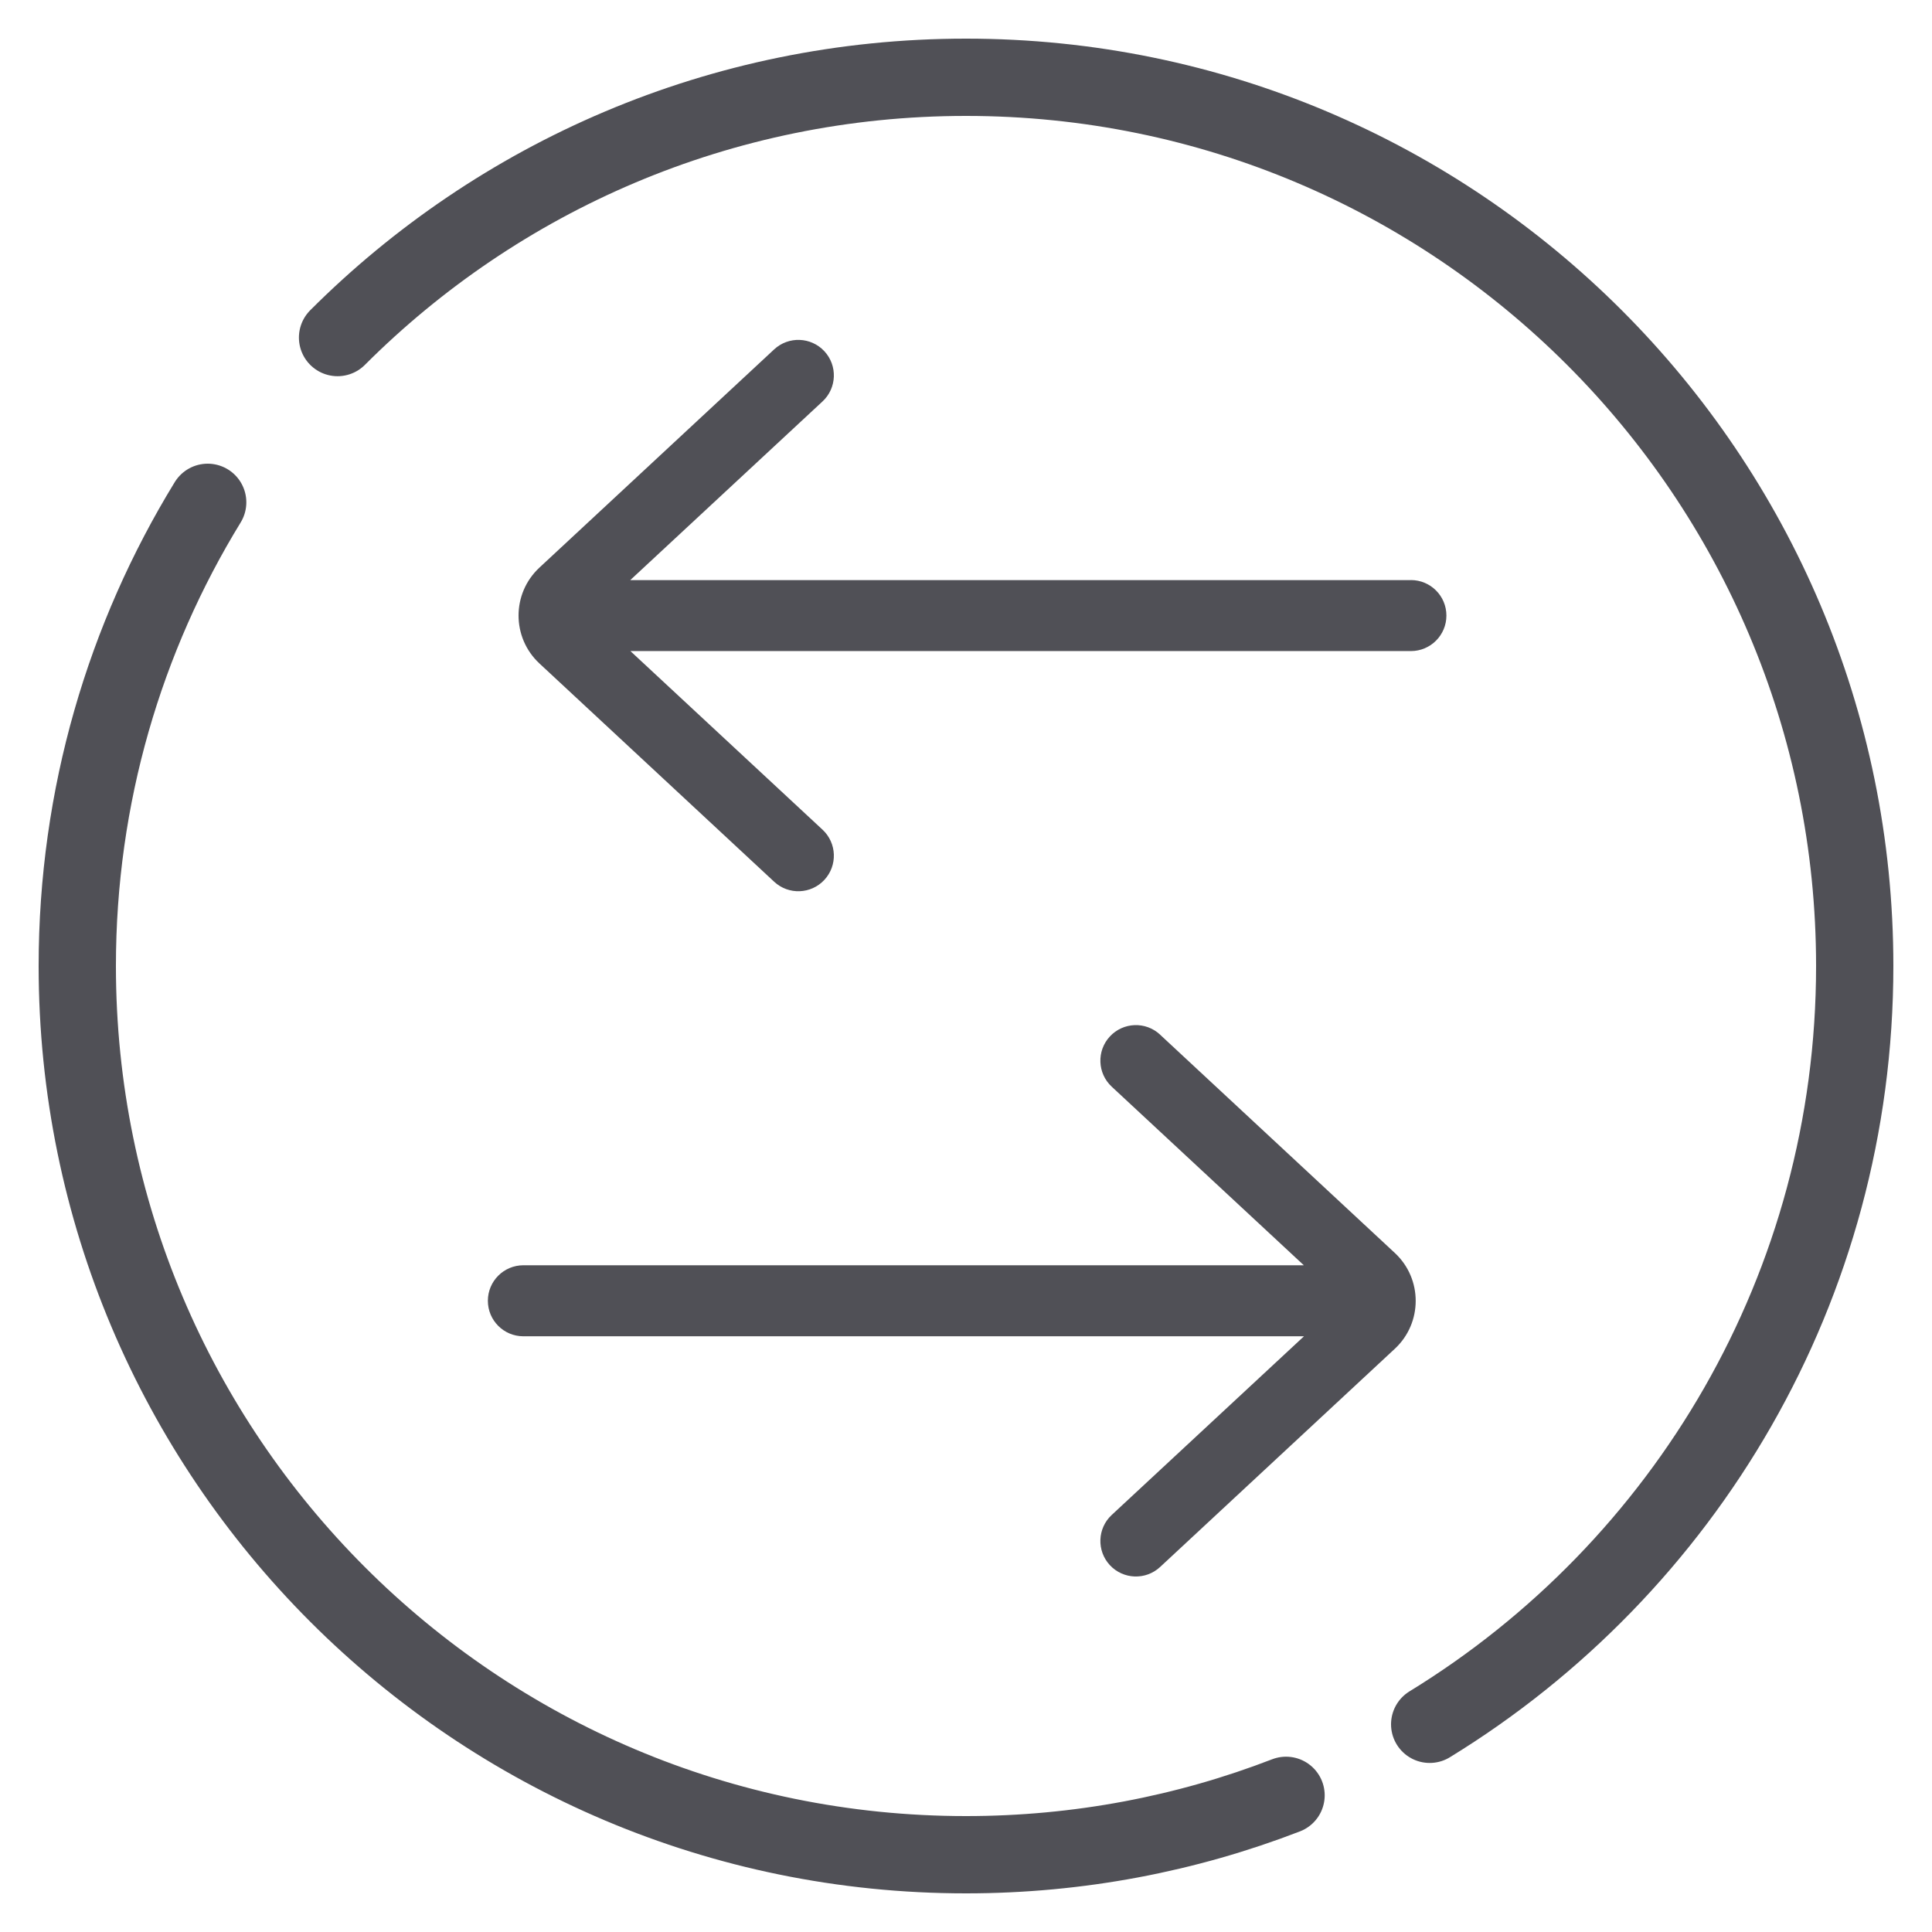 <?xml version="1.0" encoding="UTF-8"?>
<svg id="Layer_1" data-name="Layer 1" xmlns="http://www.w3.org/2000/svg" version="1.1" viewBox="0 0 50 50">
  <path d="M36.513,15.013h-20.202l4.976-4.624c.372-.346.393-.928.047-1.3-.346-.371-.927-.392-1.299-.047l-6.075,5.648c-.72.67-.72,1.81,0,2.48l6.075,5.649c.372.346.953.325,1.299-.047h0c.346-.372.325-.954-.047-1.3l-4.972-4.622h20.199c.507,0,.919-.411.919-.919s-.411-.919-.919-.919Z" style="fill: #505056; stroke-width: 0px;"/>
  <path d="M30.023,26.776c-.372-.346-.953-.325-1.299.047h0c-.346.372-.325.954.047,1.3l4.972,4.622H13.545c-.507,0-.919.411-.919.919s.411.919.919.919h20.202l-4.976,4.624c-.372.346-.393.928-.047,1.3.346.371.927.392,1.299.047l6.075-5.648c.72-.67.72-1.81,0-2.48l-6.075-5.649Z" style="fill: #505056; stroke-width: 0px;"/>
  <path d="M33.283,46.463c-2.57.993-5.363,1.537-8.283,1.537-12.703,0-23-10.297-23-23,0-4.398,1.234-8.507,3.375-12" style="fill: none; stroke: #505056; stroke-linecap: round; stroke-miterlimit: 10; stroke-width: 2px;"/>
  <path d="M8.736,8.736c4.162-4.162,9.912-6.736,16.264-6.736,12.702,0,23,10.297,23,23,0,8.305-4.402,15.582-11,19.625" style="fill: none; stroke: #505056; stroke-linecap: round; stroke-miterlimit: 10; stroke-width: 2px;"/>
</svg>